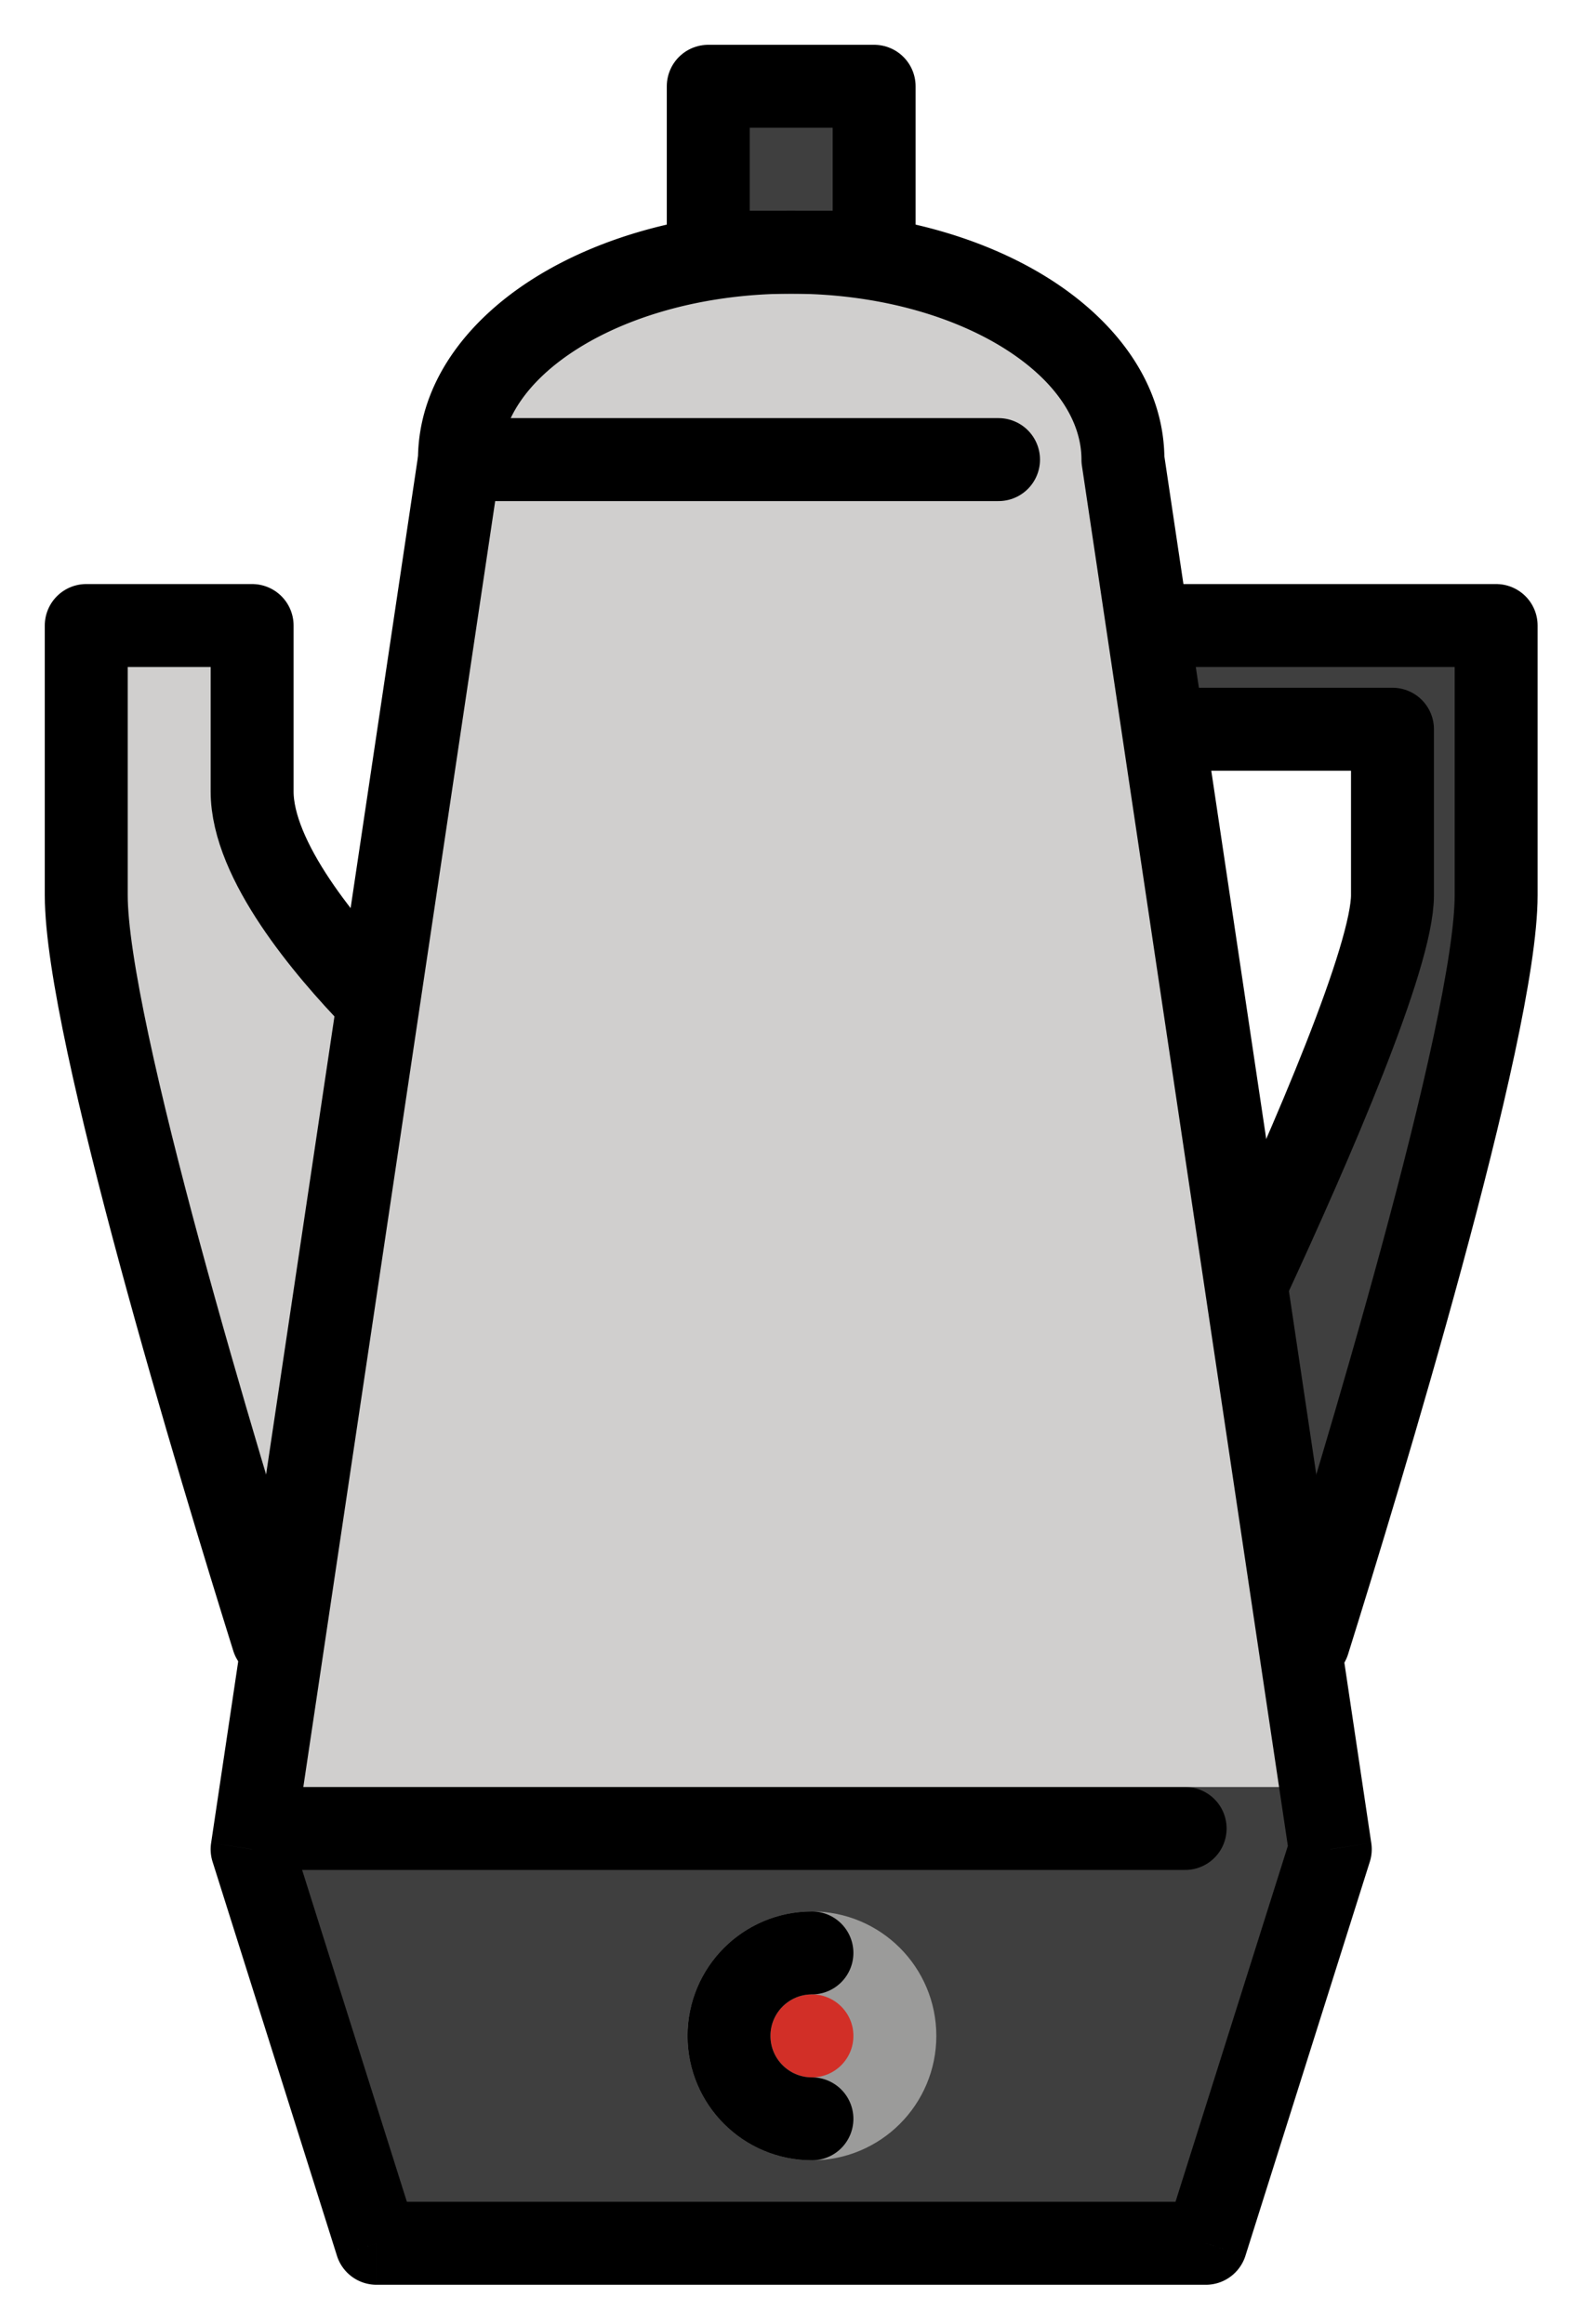 <svg xmlns="http://www.w3.org/2000/svg" role="img" viewBox="15.92 5.92 38.03 56.03"><title>E154.svg</title><path fill="#3F3F3F" fill-rule="evenodd" d="M49.5 21H42v2.5h7.5v4C49.5 30 44 41 44 41l3 6s5-15.5 5-19.5V21h-2.5z" clip-rule="evenodd"/><path fill="#d0cfce" d="M18 27.5V21h4v4c0 2.5 4 6 4 6l-3 16s-5-15.5-5-19.5z"/><path fill="#d0cfce" fill-rule="evenodd" d="M27.111 17c.635-2.838 3.925-5 7.889-5 3.964 0 7.255 2.162 7.889 5H43l5 33.5-3 9.5H25l-3-9.5L27 17h.111z" clip-rule="evenodd"/><path fill="#D0CFCE" fill-rule="evenodd" d="M32.667 60H30l-2-9.5L31.333 17H34l-3.333 33.5 2 9.5z" clip-rule="evenodd"/><path fill="#3F3F3F" fill-rule="evenodd" d="M47.776 49H22.224L22 50.5l3 9.5h20l3-9.5-.224-1.5z" clip-rule="evenodd"/><circle cx="35.5" cy="55" r="2" fill="#D22F27" stroke="#9B9B9A" stroke-width="2"/><path fill="#3F3F3F" d="M33 8h4v4h-4z"/><g><path fill="none" stroke="#000" stroke-linecap="round" stroke-linejoin="round" stroke-width="2" d="M44 21h8v6.5c0 3.238-3.277 14.013-4.525 18M44 23.5h5.5v4c0 1.48-1.927 5.938-3.5 9.33M22.5 45.42C21.234 41.371 18 30.717 18 27.5V21h4v4c0 1.667 1.778 3.778 2.963 5"/><path d="M43 17h-1c0 .049.004.099.011.148L43 17zm-16 0l.989.148A.998.998 0 0 0 28 17h-1zm-5 33.5l-.989-.148a.998.998 0 0 0 .035.449L22 50.5zm3 9.5l-.954.301c.131.416.517.699.954.699v-1zm20 0v1c.436 0 .822-.283.954-.699L45 60zm3-9.5l.954.301a.998.998 0 0 0 .035-.449L48 50.5zM35 13c2.052 0 3.862.522 5.127 1.312C41.406 15.112 42 16.088 42 17h2c0-1.85-1.197-3.373-2.813-4.383C39.557 11.598 37.367 11 35 11v2zm-7 4c0-.911.594-1.888 1.873-2.688C31.138 13.522 32.948 13 35 13v-2c-2.367 0-4.557.598-6.187 1.617C27.197 13.627 26 15.15 26 17h2zm-1.989-.148l-5 33.5 1.978.295 5-33.5-1.978-.295zm-4.965 33.949l3 9.5 1.907-.602-3-9.5-1.907.602zM25 61h10v-2H25v2zm10 0h10v-2H35v2zm10.954-.699l3-9.5-1.907-.602-3 9.5 1.907.602zm3.035-9.949l-5-33.5-1.978.295 5 33.5 1.978-.295z"/><path fill="none" stroke="#000" stroke-linecap="round" stroke-width="2" d="M35.5 57c-1.105 0-2-.895-2-2s.895-2 2-2"/><path fill="none" stroke="#000" stroke-linecap="round" stroke-linejoin="round" stroke-width="2" d="M23 50h21.5"/><path fill="none" stroke="#000" stroke-linecap="round" stroke-width="2" d="M27 17h13"/><path fill="none" stroke="#000" stroke-linejoin="round" stroke-width="2" d="M33 8h4v4h-4z"/></g></svg>